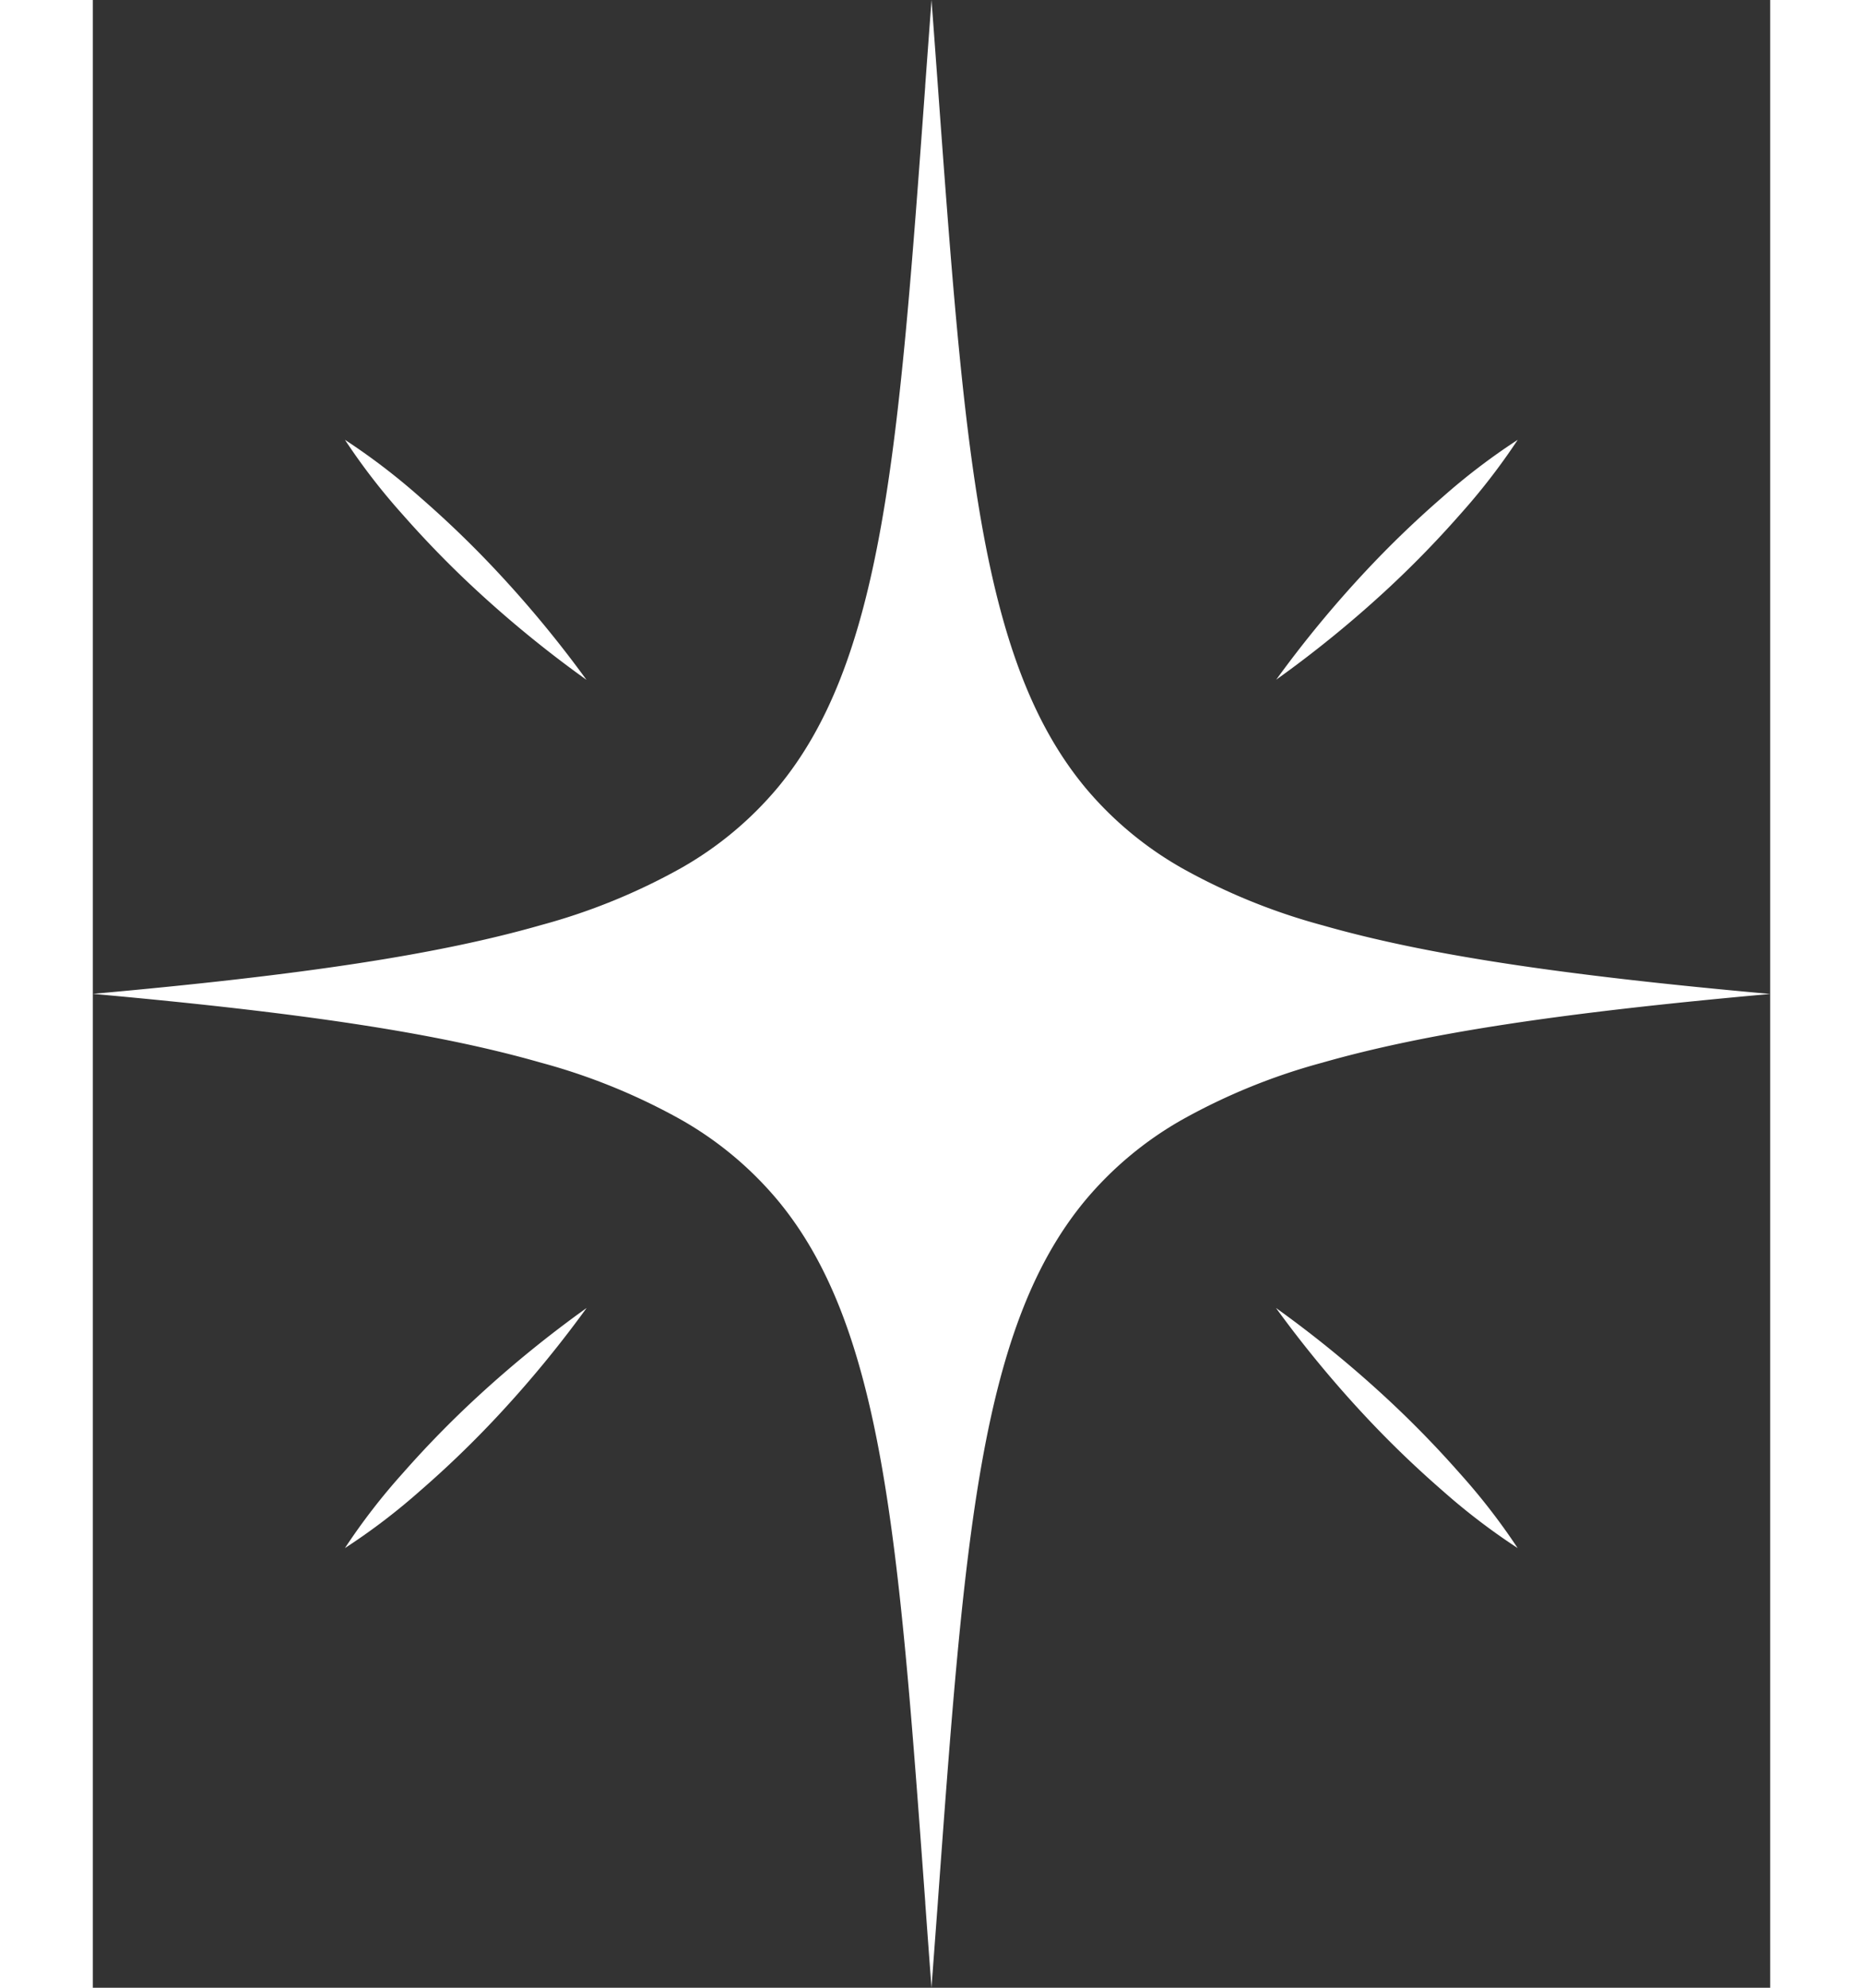 <svg xmlns="http://www.w3.org/2000/svg" width="30" height="32" viewBox="0 0 70.539 83.569">
  <rect x="0" y="0" width="70.539" height="83.569" fill="#333333" stroke="none"/>
  <path id="Path_145" data-name="Path 145" d="M1411.967,432.031h0q-.137-1.835-.262-3.559l0-.033c-.559-7.648-1-13.689-1.854-18.477-.906-5.084-2.241-8.48-4.328-11.01a14.84,14.84,0,0,0-4.087-3.415,25.844,25.844,0,0,0-5.9-2.4c-4.274-1.224-9.907-2.088-18.834-2.891,8.927-.8,14.56-1.666,18.835-2.889a25.863,25.863,0,0,0,5.9-2.4,14.838,14.838,0,0,0,4.087-3.411c2.087-2.527,3.422-5.919,4.327-11,.853-4.783,1.294-10.816,1.852-18.454l0-.033q.128-1.743.265-3.6c.095,1.274.187,2.529.268,3.636.558,7.639,1,13.672,1.852,18.455.906,5.078,2.24,8.47,4.327,11a14.838,14.838,0,0,0,4.087,3.411,25.864,25.864,0,0,0,5.9,2.4c4.274,1.223,9.907,2.087,18.835,2.889-8.927.8-14.56,1.666-18.835,2.889a25.863,25.863,0,0,0-5.9,2.4,14.838,14.838,0,0,0-4.087,3.411c-2.087,2.527-3.422,5.919-4.327,11-.853,4.783-1.294,10.816-1.852,18.455v.012Q1412.106,430.161,1411.967,432.031ZM1387.3,413.547h0a26.627,26.627,0,0,1,2.438-3.154,42.8,42.8,0,0,1,3.163-3.234,47.832,47.832,0,0,1,4.563-3.707,47.651,47.651,0,0,1-3.732,4.532,42.836,42.836,0,0,1-3.255,3.142A26.755,26.755,0,0,1,1387.3,413.547Zm49.319,0a27,27,0,0,1-3.176-2.427,43.2,43.2,0,0,1-3.256-3.143,47.908,47.908,0,0,1-3.732-4.525,48.12,48.12,0,0,1,4.555,3.707,43.207,43.207,0,0,1,3.164,3.234,26.915,26.915,0,0,1,2.444,3.154Zm-10.162-36.5h0a47.621,47.621,0,0,1,3.731-4.531,42.793,42.793,0,0,1,3.256-3.142,27.008,27.008,0,0,1,3.176-2.421v0a27.08,27.08,0,0,1-2.437,3.152,42.8,42.8,0,0,1-3.163,3.234A47.84,47.84,0,0,1,1426.456,377.043Zm-28.994,0a47.833,47.833,0,0,1-4.562-3.706,42.8,42.8,0,0,1-3.163-3.234,26.784,26.784,0,0,1-2.438-3.155h0a27.536,27.536,0,0,1,3.174,2.427,43.219,43.219,0,0,1,3.255,3.143,47.925,47.925,0,0,1,3.731,4.524Z" transform="translate(-1376.698 -348.462)" fill="#fff"/>
</svg>
